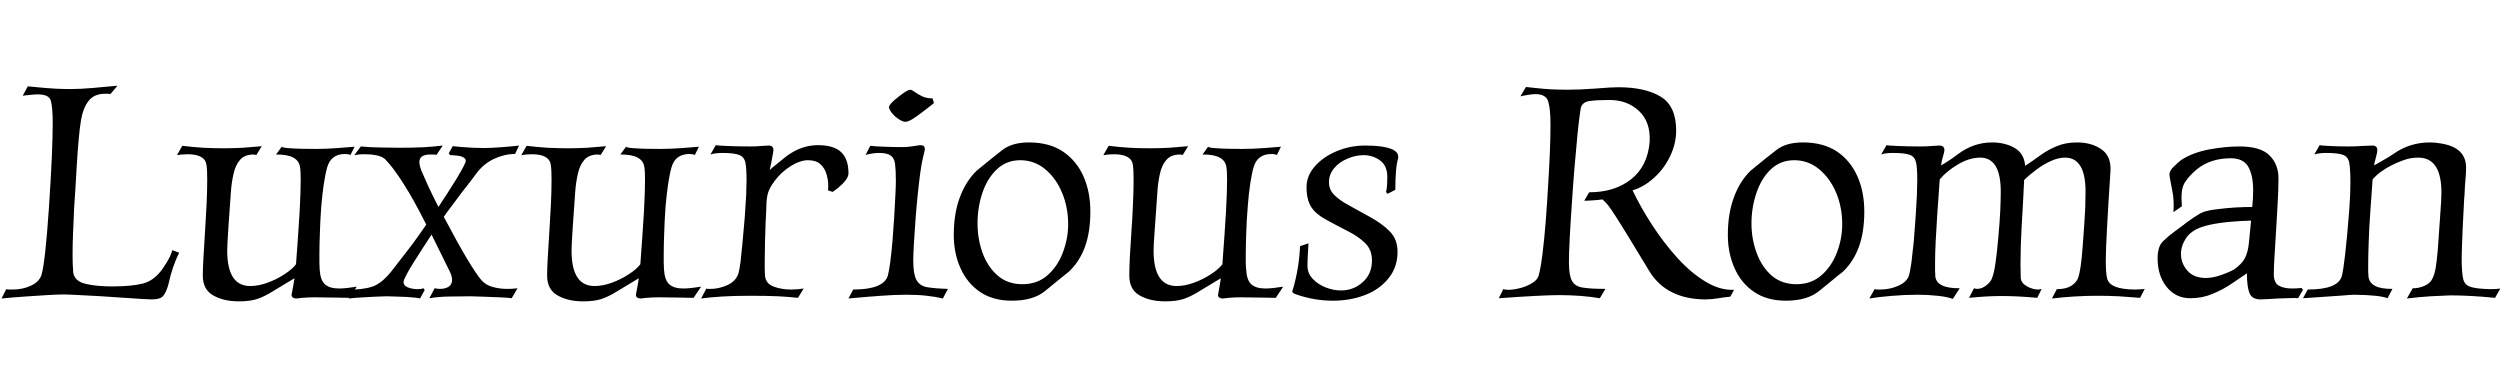 <svg xmlns="http://www.w3.org/2000/svg" xmlns:xlink="http://www.w3.org/1999/xlink" width="192.552" height="28.8"><path fill="black" d="M11.69 23.06L11.69 23.06Q11.59 23.06 10.98 23.03Q10.37 22.99 9.48 22.93Q8.59 22.87 7.66 22.81Q6.72 22.75 5.96 22.72Q5.21 22.68 4.90 22.68L4.90 22.68Q4.42 22.68 3.62 22.73Q2.83 22.78 1.92 22.84Q1.01 22.90 0.12 22.99L0.12 22.99L0.48 22.27Q0.60 22.30 0.73 22.30Q0.86 22.30 0.98 22.30L0.98 22.30Q1.75 22.30 2.39 22.00Q3.02 21.70 3.19 21.19L3.19 21.19Q3.48 20.26 3.77 15.98L3.77 15.98Q4.06 11.62 4.06 9.50L4.06 9.50Q4.06 8.23 3.91 7.75Q3.77 7.27 2.93 7.27L2.93 7.27Q2.69 7.27 2.40 7.30Q2.11 7.32 1.75 7.37L1.75 7.37L2.14 6.65Q2.38 6.67 2.99 6.73Q3.60 6.79 4.28 6.83Q4.97 6.86 5.40 6.86L5.40 6.86Q6.17 6.86 7.21 6.77Q8.26 6.67 9.05 6.60L9.05 6.60L8.50 7.25Q8.40 7.22 8.29 7.22Q8.18 7.22 8.09 7.22L8.09 7.22Q7.27 7.22 6.84 7.75Q6.41 8.28 6.24 9.24L6.24 9.24Q6.14 9.84 6.06 10.74Q5.98 11.64 5.92 12.62Q5.86 13.61 5.81 14.50Q5.76 15.38 5.71 16.01L5.71 16.01Q5.66 16.97 5.63 17.87Q5.59 18.77 5.59 19.54L5.59 19.54Q5.59 19.92 5.60 20.29Q5.62 20.66 5.64 21L5.64 21Q5.76 21.67 6.59 21.86Q7.42 22.06 8.64 22.06L8.64 22.06Q10.13 22.06 11.00 21.84Q11.88 21.62 12.53 20.69L12.53 20.69Q12.91 20.14 13.07 19.80Q13.22 19.46 13.27 19.27L13.27 19.27L13.80 19.46Q13.56 19.94 13.34 20.56Q13.13 21.17 12.96 21.94L12.96 21.94Q12.79 22.54 12.56 22.80Q12.34 23.06 11.69 23.06ZM18.41 23.21L18.41 23.21Q17.21 23.21 16.42 22.75Q15.62 22.30 15.62 21.22L15.62 21.22Q15.62 20.71 15.67 19.82Q15.72 18.94 15.79 17.87Q15.86 16.80 15.91 15.76Q15.96 14.71 15.96 13.87L15.96 13.87Q15.96 13.54 15.95 13.25Q15.94 12.96 15.91 12.74L15.91 12.74Q15.82 11.88 14.45 11.88L14.45 11.88Q14.23 11.88 14.00 11.90Q13.78 11.93 13.63 11.95L13.63 11.95L14.04 11.23Q14.86 11.33 15.65 11.38Q16.44 11.42 17.21 11.42L17.21 11.42Q17.98 11.42 18.71 11.38Q19.44 11.33 20.16 11.26L20.16 11.26L19.75 11.93Q19.70 11.93 19.64 11.92Q19.58 11.90 19.54 11.90L19.54 11.90Q18.84 11.90 18.48 12.32Q18.12 12.74 17.98 13.42Q17.83 14.09 17.78 14.83L17.78 14.83Q17.66 16.46 17.60 17.38Q17.54 18.29 17.52 18.70Q17.50 19.10 17.50 19.30L17.50 19.30Q17.50 22.03 19.27 22.03L19.27 22.03Q19.90 22.03 20.59 21.78Q21.29 21.53 21.90 21.13Q22.51 20.74 22.80 20.35L22.80 20.35Q22.99 17.78 23.08 16.26Q23.16 14.74 23.16 13.87L23.16 13.87Q23.16 13.56 23.15 13.32Q23.14 13.08 23.11 12.89L23.11 12.89Q22.99 11.88 21.26 11.90L21.26 11.90L21.70 11.30Q21.77 11.38 22.24 11.41Q22.70 11.45 23.30 11.46Q23.90 11.47 24.34 11.47L24.34 11.47Q25.18 11.47 26.06 11.40Q26.95 11.33 27.31 11.30L27.31 11.30L27 11.93Q26.78 11.86 26.59 11.86L26.59 11.86Q25.49 11.86 25.20 12.89L25.20 12.89Q25.06 13.37 24.94 14.17Q24.82 14.98 24.74 15.94Q24.67 16.90 24.64 17.87Q24.60 18.84 24.60 19.63L24.60 19.63Q24.60 19.94 24.60 20.22Q24.60 20.50 24.62 20.74L24.62 20.74Q24.67 21.58 25.03 21.90Q25.39 22.22 26.11 22.22L26.11 22.22Q26.40 22.22 26.75 22.18Q27.10 22.13 27.48 22.08L27.48 22.08L26.90 22.94Q26.54 22.94 25.81 22.92Q25.08 22.90 24.22 22.90L24.22 22.90Q23.69 22.90 23.28 22.94Q22.87 22.99 22.82 22.99L22.82 22.99Q22.66 22.99 22.55 22.91Q22.44 22.82 22.46 22.68L22.46 22.68Q22.54 22.30 22.60 21.94Q22.66 21.58 22.68 21.43L22.68 21.43Q21.62 22.06 20.99 22.45Q20.35 22.85 19.80 23.03Q19.25 23.21 18.41 23.21ZM26.86 22.99L26.86 22.99L27.29 22.30Q28.39 22.25 28.97 21.95Q29.54 21.65 30.12 20.93L30.12 20.93Q30.89 19.94 31.37 19.32Q31.85 18.70 32.18 18.23Q32.52 17.76 32.83 17.30L32.83 17.30Q31.87 15.38 31.08 14.15Q30.29 12.91 29.71 12.31L29.71 12.31Q29.33 11.88 28.03 11.88L28.03 11.88Q27.79 11.88 27.62 11.90Q27.46 11.93 27.29 11.95L27.29 11.95L27.79 11.28Q28.49 11.35 29.32 11.36Q30.14 11.38 30.72 11.38L30.72 11.38Q31.87 11.38 32.62 11.34Q33.36 11.30 34.10 11.21L34.10 11.21L33.62 11.93Q33.50 11.90 33.38 11.90Q33.26 11.90 33.14 11.90L33.14 11.90Q32.30 11.90 32.30 12.48L32.30 12.48Q32.30 12.72 32.45 13.13L32.45 13.13Q32.62 13.54 32.94 14.24Q33.26 14.95 33.77 15.94L33.77 15.94Q34.58 14.71 35.10 13.87Q35.62 13.03 35.83 12.55L35.83 12.55Q35.95 12.29 35.75 12.16Q35.54 12.02 35.23 11.99Q34.92 11.95 34.68 11.95L34.68 11.95L34.56 11.81L34.87 11.26Q35.09 11.28 35.51 11.32Q35.93 11.35 36.41 11.38Q36.89 11.40 37.25 11.40L37.25 11.40Q37.80 11.40 38.60 11.34Q39.41 11.28 39.98 11.21L39.98 11.21L39.67 11.86Q38.86 11.86 38.06 12.23Q37.27 12.60 36.72 13.32L36.72 13.32Q36.62 13.46 36.28 13.91Q35.93 14.35 35.51 14.90Q35.09 15.46 34.72 15.96Q34.34 16.46 34.18 16.70L34.18 16.70Q35.26 18.74 35.99 19.96Q36.72 21.17 37.08 21.58L37.08 21.58Q37.42 21.96 37.94 22.10Q38.47 22.25 39.05 22.25L39.05 22.25Q39.26 22.25 39.47 22.24Q39.67 22.22 39.86 22.20L39.86 22.20L39.41 22.97Q39.12 22.92 38.48 22.90Q37.85 22.87 37.21 22.85Q36.58 22.82 36.24 22.82L36.24 22.82Q35.35 22.82 34.57 22.84Q33.79 22.85 33.07 22.97L33.07 22.97L33.48 22.20Q33.60 22.22 33.70 22.24Q33.79 22.25 33.89 22.25L33.89 22.25Q34.30 22.25 34.56 22.08Q34.82 21.91 34.82 21.55L34.82 21.55Q34.82 21.29 34.66 20.95L34.66 20.95L33.24 18.07Q32.95 18.50 32.58 19.08Q32.21 19.66 31.86 20.21Q31.51 20.76 31.30 21.17Q31.08 21.58 31.08 21.72L31.08 21.72Q31.08 22.01 31.43 22.14Q31.78 22.27 32.14 22.27L32.14 22.27Q32.45 22.27 32.62 22.20L32.62 22.20L32.71 22.34L32.35 22.99Q32.35 22.97 32.05 22.93Q31.75 22.90 31.31 22.87Q30.86 22.85 30.44 22.84Q30.02 22.82 29.78 22.82L29.78 22.82Q29.47 22.82 28.93 22.85Q28.39 22.87 27.83 22.91Q27.26 22.94 26.86 22.99ZM44.93 23.21L44.93 23.21Q43.73 23.21 42.94 22.75Q42.14 22.30 42.14 21.22L42.14 21.22Q42.14 20.71 42.19 19.82Q42.24 18.94 42.31 17.87Q42.38 16.80 42.43 15.76Q42.48 14.71 42.48 13.87L42.48 13.87Q42.48 13.54 42.47 13.25Q42.46 12.96 42.43 12.74L42.43 12.74Q42.34 11.88 40.97 11.88L40.97 11.88Q40.75 11.88 40.52 11.90Q40.30 11.93 40.15 11.95L40.15 11.95L40.56 11.23Q41.38 11.33 42.17 11.38Q42.96 11.42 43.73 11.42L43.73 11.42Q44.50 11.42 45.23 11.38Q45.96 11.33 46.68 11.26L46.68 11.26L46.27 11.93Q46.22 11.93 46.16 11.92Q46.10 11.90 46.06 11.90L46.06 11.90Q45.36 11.90 45 12.32Q44.64 12.74 44.50 13.42Q44.35 14.09 44.30 14.83L44.30 14.83Q44.18 16.46 44.12 17.38Q44.06 18.29 44.04 18.70Q44.02 19.10 44.02 19.30L44.02 19.30Q44.02 22.03 45.79 22.03L45.79 22.03Q46.42 22.03 47.11 21.78Q47.81 21.53 48.42 21.13Q49.03 20.74 49.32 20.35L49.32 20.35Q49.51 17.78 49.60 16.26Q49.68 14.74 49.68 13.87L49.68 13.87Q49.68 13.56 49.67 13.32Q49.66 13.08 49.63 12.89L49.63 12.89Q49.51 11.88 47.78 11.90L47.78 11.90L48.22 11.30Q48.29 11.38 48.76 11.41Q49.22 11.45 49.82 11.46Q50.42 11.47 50.86 11.47L50.86 11.47Q51.70 11.47 52.58 11.40Q53.47 11.33 53.83 11.30L53.83 11.30L53.52 11.93Q53.30 11.86 53.11 11.86L53.11 11.86Q52.01 11.86 51.72 12.89L51.72 12.89Q51.58 13.37 51.46 14.17Q51.34 14.98 51.26 15.94Q51.19 16.90 51.16 17.87Q51.12 18.84 51.12 19.63L51.12 19.63Q51.12 19.94 51.12 20.22Q51.12 20.50 51.14 20.74L51.14 20.74Q51.19 21.58 51.55 21.90Q51.91 22.22 52.63 22.22L52.63 22.22Q52.92 22.22 53.27 22.18Q53.62 22.13 54 22.08L54 22.08L53.42 22.94Q53.06 22.94 52.33 22.92Q51.60 22.90 50.74 22.90L50.74 22.90Q50.21 22.90 49.80 22.94Q49.39 22.99 49.34 22.99L49.34 22.99Q49.18 22.99 49.07 22.91Q48.96 22.82 48.98 22.68L48.98 22.68Q49.06 22.30 49.12 21.94Q49.18 21.58 49.20 21.43L49.20 21.43Q48.14 22.06 47.51 22.45Q46.87 22.85 46.32 23.03Q45.77 23.21 44.93 23.21ZM54 22.99L54 22.99L54.41 22.22Q54.48 22.25 54.56 22.25Q54.65 22.25 54.74 22.25L54.74 22.25Q55.37 22.25 56.02 21.96Q56.66 21.67 56.86 21.10L56.86 21.10Q56.95 20.83 57.04 20.15Q57.12 19.46 57.20 18.56Q57.29 17.66 57.36 16.74Q57.43 15.82 57.47 15.05Q57.50 14.28 57.50 13.87L57.50 13.87Q57.50 12.96 57.41 12.52Q57.31 12.07 56.92 11.93Q56.52 11.78 55.63 11.78L55.63 11.78Q55.34 11.78 55.13 11.81Q54.91 11.83 54.72 11.90L54.72 11.90L55.13 11.18Q55.20 11.21 55.93 11.24Q56.66 11.28 57.77 11.28L57.77 11.28Q58.27 11.28 58.68 11.24Q59.09 11.21 59.21 11.21L59.21 11.21Q59.57 11.21 59.57 11.57L59.57 11.57Q59.57 11.64 59.48 12.12Q59.40 12.60 59.28 13.10L59.28 13.10Q59.47 12.91 59.82 12.64Q60.17 12.36 60.55 12.05L60.55 12.05Q61.70 11.18 63 11.18L63 11.18Q64.22 11.18 64.79 11.72Q65.35 12.26 65.35 13.34L65.35 13.34Q65.35 13.61 65.12 13.90Q64.90 14.18 64.61 14.42Q64.32 14.66 64.13 14.78L64.13 14.78L63.77 14.66Q63.79 14.57 63.79 14.47Q63.79 14.38 63.79 14.28L63.79 14.28Q63.79 13.87 63.66 13.42Q63.53 12.96 63.19 12.65Q62.86 12.34 62.23 12.34L62.23 12.34Q61.63 12.34 60.89 12.80Q60.14 13.27 59.64 13.97L59.64 13.97Q59.28 14.45 59.16 14.84Q59.04 15.24 59.03 15.76Q59.02 16.27 58.97 17.11L58.97 17.11Q58.94 17.86 58.92 18.65Q58.90 19.44 58.90 20.14L58.90 20.14Q58.90 20.45 58.90 20.71Q58.90 20.98 58.92 21.22L58.92 21.22Q58.97 21.84 59.58 22.07Q60.19 22.30 60.94 22.30L60.94 22.30Q61.44 22.30 61.90 22.22L61.90 22.22L61.46 22.94Q60.86 22.87 59.95 22.82Q59.04 22.78 57.79 22.78L57.79 22.78Q56.54 22.78 55.58 22.84Q54.62 22.90 54 22.99ZM69.74 9.38L69.74 9.38Q69.41 9.38 68.90 8.93L68.90 8.93Q68.47 8.50 68.47 8.23L68.47 8.23Q68.50 7.99 69.31 7.37L69.31 7.37Q69.91 6.91 70.10 6.91L70.10 6.91Q70.22 6.91 70.45 7.08Q70.68 7.25 71.03 7.42Q71.38 7.58 71.83 7.58L71.83 7.58L71.93 7.94Q71.54 8.26 71.10 8.59Q70.66 8.93 70.30 9.16Q69.94 9.38 69.74 9.38ZM65.35 22.99L65.35 22.99L65.71 22.30Q68.04 22.30 68.38 21.24L68.38 21.24Q68.47 20.90 68.57 20.18Q68.66 19.46 68.74 18.56Q68.81 17.66 68.87 16.75Q68.93 15.84 68.96 15.08Q69 14.33 69 13.94L69 13.94Q69 13.10 68.94 12.64Q68.88 12.17 68.60 11.98Q68.33 11.78 67.70 11.78L67.70 11.78Q67.25 11.78 66.67 11.93L66.67 11.93L67.03 11.23Q67.44 11.28 68.10 11.30Q68.76 11.33 69.55 11.33L69.55 11.33Q69.89 11.33 70.34 11.26Q70.80 11.18 70.90 11.18L70.90 11.18Q71.23 11.18 71.23 11.47L71.23 11.47Q71.23 11.59 71.18 11.76Q71.14 11.93 71.09 12.14L71.09 12.14Q70.99 12.53 70.88 13.30Q70.78 14.06 70.68 15.02Q70.58 15.98 70.51 16.96Q70.44 17.93 70.39 18.76Q70.34 19.58 70.34 20.09L70.34 20.09Q70.34 21.10 70.58 21.55Q70.82 22.01 71.41 22.12Q72 22.22 73.01 22.25L73.01 22.25L72.62 22.99Q72.05 22.85 71.38 22.78Q70.70 22.70 69.82 22.70L69.82 22.70Q68.90 22.70 67.87 22.78Q66.84 22.85 65.35 22.99ZM77.93 23.16L77.93 23.16Q76.49 23.16 75.49 22.49Q74.50 21.82 73.98 20.66Q73.46 19.51 73.46 18.10L73.46 18.10Q73.46 16.46 73.92 15.22Q74.38 13.97 75.22 13.15L75.22 13.15Q75.34 13.06 75.82 12.66Q76.30 12.26 77.18 11.57L77.18 11.57Q77.93 10.97 79.25 10.97L79.25 10.97Q80.81 10.97 81.85 11.66Q82.90 12.36 83.44 13.56Q83.98 14.76 83.98 16.30L83.98 16.30Q83.98 17.88 83.56 19.02Q83.14 20.16 82.32 20.93L82.32 20.93Q82.01 21.17 81.56 21.54Q81.12 21.91 80.52 22.39L80.52 22.39Q79.61 23.16 77.93 23.16ZM78.74 21.89L78.74 21.89Q79.90 21.89 80.68 21.20Q81.46 20.52 81.86 19.45Q82.27 18.38 82.27 17.26L82.27 17.26Q82.27 15.96 81.80 14.84Q81.34 13.73 80.50 13.03Q79.66 12.34 78.58 12.34L78.58 12.34Q77.52 12.34 76.78 13.04Q76.03 13.75 75.66 14.87Q75.29 15.98 75.29 17.21L75.29 17.21Q75.29 18.41 75.68 19.49Q76.08 20.57 76.85 21.23Q77.62 21.89 78.74 21.89ZM89.76 23.21L89.76 23.21Q88.56 23.21 87.77 22.75Q86.98 22.30 86.98 21.22L86.98 21.22Q86.98 20.71 87.02 19.82Q87.07 18.94 87.14 17.87Q87.22 16.80 87.26 15.76Q87.31 14.71 87.31 13.87L87.31 13.87Q87.31 13.54 87.30 13.25Q87.29 12.96 87.26 12.74L87.26 12.74Q87.17 11.88 85.80 11.88L85.80 11.88Q85.58 11.88 85.36 11.90Q85.13 11.93 84.98 11.95L84.98 11.95L85.39 11.23Q86.21 11.33 87.00 11.38Q87.79 11.42 88.56 11.42L88.56 11.42Q89.33 11.42 90.06 11.38Q90.79 11.33 91.51 11.26L91.51 11.26L91.10 11.93Q91.06 11.93 91.00 11.92Q90.94 11.90 90.89 11.90L90.89 11.90Q90.19 11.90 89.83 12.32Q89.47 12.74 89.33 13.42Q89.18 14.09 89.14 14.83L89.14 14.83Q89.02 16.46 88.96 17.38Q88.90 18.29 88.87 18.70Q88.85 19.10 88.85 19.30L88.85 19.30Q88.85 22.03 90.62 22.03L90.62 22.03Q91.25 22.03 91.94 21.78Q92.64 21.53 93.25 21.13Q93.86 20.74 94.15 20.35L94.15 20.35Q94.34 17.78 94.43 16.26Q94.51 14.74 94.51 13.87L94.51 13.87Q94.51 13.56 94.50 13.32Q94.49 13.08 94.46 12.89L94.46 12.89Q94.34 11.88 92.62 11.90L92.62 11.90L93.05 11.30Q93.12 11.38 93.59 11.41Q94.06 11.45 94.66 11.46Q95.26 11.47 95.69 11.47L95.69 11.47Q96.53 11.47 97.42 11.40Q98.30 11.33 98.66 11.30L98.66 11.30L98.35 11.93Q98.14 11.86 97.94 11.86L97.94 11.86Q96.84 11.86 96.55 12.89L96.55 12.89Q96.41 13.37 96.29 14.17Q96.17 14.98 96.10 15.94Q96.02 16.90 95.99 17.87Q95.95 18.84 95.95 19.63L95.95 19.63Q95.95 19.94 95.95 20.22Q95.95 20.50 95.98 20.74L95.98 20.74Q96.02 21.58 96.38 21.90Q96.74 22.22 97.46 22.22L97.46 22.22Q97.75 22.22 98.10 22.18Q98.45 22.13 98.83 22.08L98.83 22.08L98.26 22.94Q97.90 22.94 97.16 22.92Q96.43 22.90 95.57 22.90L95.57 22.90Q95.04 22.90 94.63 22.94Q94.22 22.99 94.18 22.99L94.18 22.99Q94.01 22.99 93.90 22.91Q93.79 22.82 93.82 22.68L93.82 22.68Q93.89 22.30 93.95 21.94Q94.01 21.58 94.03 21.43L94.03 21.43Q92.98 22.06 92.34 22.45Q91.70 22.85 91.15 23.03Q90.60 23.21 89.76 23.21ZM102.65 23.16L102.65 23.16Q101.21 23.16 99.79 22.66L99.79 22.66Q99.43 22.54 99.58 22.30L99.58 22.30Q99.84 21.38 99.97 20.56Q100.10 19.73 100.13 18.96L100.13 18.96L100.78 18.74Q100.70 19.97 100.70 20.45L100.70 20.45Q100.70 21.05 101.11 21.48Q101.52 21.91 102.11 22.14Q102.70 22.37 103.27 22.37L103.27 22.37Q104.26 22.37 104.96 21.73Q105.67 21.10 105.67 20.06L105.67 20.06Q105.67 19.22 105.13 18.71Q104.59 18.19 103.82 17.81L103.82 17.81Q102.79 17.28 102.07 16.88Q101.35 16.49 100.99 15.94Q100.63 15.38 100.63 14.40L100.63 14.40Q100.63 13.54 101.28 12.80Q101.93 12.07 102.96 11.64Q103.99 11.21 105.14 11.21L105.14 11.21L105.17 11.21Q106.58 11.21 107.28 11.52L107.28 11.52Q107.47 11.62 107.58 11.75Q107.69 11.88 107.69 12.10L107.69 12.10L107.69 12.17Q107.57 12.58 107.52 13.18Q107.47 13.78 107.47 14.62L107.47 14.62L106.87 14.93L106.75 14.78Q106.78 14.74 106.81 14.47Q106.85 14.21 106.85 13.61L106.85 13.61Q106.85 12.77 106.30 12.36Q105.74 11.95 105.02 11.95L105.02 11.95Q104.40 11.95 103.78 12.22Q103.15 12.48 102.76 12.95Q102.36 13.42 102.36 14.04L102.36 14.04Q102.36 14.62 102.77 15.02Q103.18 15.43 103.87 15.80Q104.57 16.18 105.46 16.68L105.46 16.68Q106.44 17.21 107.04 17.82Q107.64 18.43 107.64 19.39L107.64 19.39Q107.64 20.59 106.94 21.44Q106.25 22.30 105.12 22.73Q103.99 23.16 102.65 23.16ZM131.35 23.06L131.35 23.06Q129.89 23.06 128.80 22.52Q127.70 21.98 127.03 20.88L127.03 20.88Q126 19.18 125.39 18.18Q124.78 17.18 124.44 16.66Q124.10 16.13 123.89 15.85Q123.67 15.58 123.43 15.36L123.43 15.36Q123.05 15.41 122.70 15.43Q122.35 15.46 122.02 15.46L122.02 15.46L122.40 14.81Q124.37 14.81 125.64 13.80Q126.91 12.79 127.06 10.90L127.06 10.90Q127.13 9.38 126.23 8.54Q125.33 7.70 123.96 7.70L123.96 7.70Q123 7.70 122.44 7.78Q121.87 7.85 121.75 8.33L121.75 8.33Q121.63 9.05 121.51 10.25Q121.39 11.45 121.27 12.89Q121.15 14.33 121.06 15.76Q120.96 17.18 120.90 18.36Q120.84 19.54 120.84 20.21L120.84 20.21Q120.84 21.19 121.07 21.62Q121.30 22.06 121.91 22.15Q122.52 22.25 123.65 22.25L123.65 22.25L123.22 22.97Q122.52 22.85 121.73 22.79Q120.94 22.73 120.07 22.73L120.07 22.73Q119.45 22.73 118.28 22.79Q117.12 22.85 115.44 22.97L115.44 22.97L115.78 22.27Q115.97 22.32 116.16 22.32L116.16 22.32Q116.57 22.32 117.08 22.19Q117.60 22.06 118.01 21.80Q118.42 21.55 118.51 21.22L118.51 21.22Q118.66 20.69 118.80 19.58Q118.94 18.48 119.05 17.08Q119.16 15.67 119.24 14.23Q119.33 12.79 119.38 11.57Q119.42 10.34 119.42 9.62L119.42 9.62Q119.42 8.35 119.24 7.80Q119.06 7.25 118.27 7.25L118.27 7.25Q118.03 7.25 117.74 7.30Q117.46 7.34 117.10 7.42L117.10 7.42L117.53 6.70Q117.77 6.72 118.28 6.78Q118.80 6.84 119.47 6.88Q120.14 6.91 120.77 6.91L120.77 6.91Q121.13 6.91 121.70 6.89Q122.28 6.86 122.89 6.82Q123.50 6.77 124.00 6.74Q124.49 6.72 124.66 6.72L124.66 6.72Q126.70 6.72 127.90 7.44Q129.10 8.16 129.10 10.06L129.10 10.06Q129.10 11.06 128.63 12.04Q128.16 13.01 127.39 13.70Q126.62 14.40 125.74 14.66L125.74 14.66Q126.36 15.96 127.25 17.33Q128.14 18.70 129.18 19.85Q130.22 21 131.34 21.68Q132.46 22.37 133.56 22.32L133.56 22.32L133.27 22.85Q132.74 22.90 132.29 22.98Q131.83 23.06 131.35 23.06ZM137.54 23.16L137.54 23.16Q136.10 23.16 135.11 22.49Q134.11 21.82 133.60 20.66Q133.08 19.51 133.08 18.10L133.08 18.10Q133.08 16.46 133.54 15.22Q133.99 13.97 134.83 13.15L134.83 13.15Q134.95 13.06 135.43 12.66Q135.91 12.26 136.80 11.57L136.80 11.57Q137.54 10.97 138.86 10.97L138.86 10.97Q140.42 10.97 141.47 11.66Q142.51 12.36 143.05 13.56Q143.59 14.76 143.59 16.30L143.59 16.30Q143.59 17.88 143.17 19.02Q142.75 20.16 141.94 20.93L141.94 20.93Q141.62 21.17 141.18 21.54Q140.74 21.91 140.14 22.39L140.14 22.39Q139.22 23.16 137.54 23.16ZM138.36 21.89L138.36 21.89Q139.51 21.89 140.29 21.20Q141.07 20.52 141.48 19.45Q141.89 18.38 141.89 17.26L141.89 17.26Q141.89 15.96 141.42 14.84Q140.95 13.73 140.11 13.03Q139.27 12.34 138.19 12.34L138.19 12.34Q137.14 12.34 136.39 13.04Q135.65 13.75 135.28 14.87Q134.90 15.98 134.90 17.21L134.90 17.21Q134.90 18.41 135.30 19.49Q135.70 20.57 136.46 21.23Q137.23 21.89 138.36 21.89ZM150.94 22.20L150.41 23.02Q149.93 22.85 149.21 22.78Q148.49 22.70 147.70 22.70L147.70 22.70Q146.69 22.70 145.68 22.79Q144.67 22.87 143.98 22.99L143.98 22.99L144.38 22.27Q144.50 22.30 144.61 22.30Q144.72 22.30 144.82 22.30L144.82 22.30Q145.56 22.30 146.21 22.01Q146.86 21.72 147.02 21.24L147.02 21.24Q147.12 20.93 147.22 20.21Q147.31 19.49 147.40 18.59Q147.48 17.69 147.54 16.75Q147.60 15.82 147.64 15.05Q147.67 14.28 147.67 13.87L147.67 13.87Q147.67 12.96 147.58 12.52Q147.48 12.07 147.10 11.93Q146.71 11.78 145.82 11.78L145.82 11.78Q145.51 11.78 145.28 11.81Q145.06 11.83 144.89 11.90L144.89 11.90L145.30 11.18Q145.37 11.21 146.10 11.24Q146.83 11.28 147.86 11.28L147.86 11.28Q148.42 11.28 148.85 11.24Q149.28 11.21 149.38 11.21L149.38 11.21Q149.76 11.21 149.76 11.57L149.76 11.57Q149.76 11.69 149.65 12.05Q149.54 12.41 149.50 12.74L149.50 12.74Q150.14 12.38 150.82 11.86L150.82 11.86Q152.02 10.97 153.43 10.97L153.43 10.97Q154.42 10.97 155.16 11.39Q155.90 11.81 155.98 12.77L155.98 12.77Q156.58 12.38 157.15 11.96Q157.73 11.54 158.41 11.26Q159.10 10.97 159.96 10.97L159.96 10.97Q161.11 10.97 161.87 11.51Q162.62 12.05 162.55 13.18L162.55 13.18Q162.36 16.06 162.28 17.65Q162.19 19.25 162.19 20.09L162.19 20.09Q162.19 21.02 162.29 21.43L162.29 21.43Q162.48 22.30 164.47 22.30L164.47 22.30Q164.66 22.30 164.89 22.28Q165.12 22.27 165.19 22.25L165.19 22.25L164.83 22.94Q163.99 22.87 163.19 22.82Q162.38 22.78 161.57 22.78L161.57 22.78Q159.84 22.78 158.04 22.99L158.04 22.99L158.42 22.27Q159.12 22.27 159.52 22.02Q159.91 21.77 160.06 21.41L160.06 21.41Q160.15 21.17 160.25 20.54Q160.34 19.92 160.40 19.10Q160.46 18.29 160.52 17.45Q160.58 16.61 160.61 15.89Q160.63 15.17 160.63 14.76L160.63 14.76Q160.63 12.14 159.05 12.14L159.05 12.14Q158.52 12.14 157.94 12.41Q157.37 12.67 156.84 13.07Q156.31 13.46 155.90 13.87L155.90 13.87Q155.81 15.84 155.71 17.41Q155.62 18.98 155.62 20.38L155.62 20.38Q155.62 20.64 155.63 20.90Q155.64 21.17 155.64 21.43L155.64 21.43Q155.69 21.82 156.13 22.06Q156.58 22.30 156.96 22.30L156.96 22.30Q157.10 22.30 157.25 22.25L157.25 22.25L156.91 22.94Q155.40 22.80 154.20 22.80L154.20 22.80Q153.02 22.80 151.66 22.94L151.66 22.94L152.04 22.20Q152.18 22.25 152.28 22.25L152.28 22.25Q152.66 22.25 153.01 21.96Q153.36 21.67 153.43 21.41L153.43 21.41Q153.58 21.07 153.70 20.22Q153.82 19.37 153.91 18.30Q154.01 17.23 154.06 16.26Q154.10 15.29 154.10 14.76L154.10 14.76Q154.10 12.14 152.52 12.14L152.52 12.14Q151.68 12.14 150.79 12.67Q149.90 13.20 149.40 13.82L149.40 13.82Q149.38 14.21 149.32 14.96Q149.26 15.72 149.20 16.66Q149.14 17.59 149.09 18.55Q149.04 19.51 149.04 20.33L149.04 20.33Q149.04 20.59 149.04 20.83Q149.04 21.07 149.06 21.29L149.06 21.29Q149.16 22.22 150.94 22.20L150.94 22.20ZM174.12 23.06L174.12 23.06Q173.45 23.06 173.26 22.58Q173.06 22.10 173.06 21.05L173.06 21.05Q172.54 21.41 171.88 21.85Q171.22 22.30 170.42 22.63Q169.63 22.97 168.70 22.97L168.70 22.97Q167.57 22.97 166.87 22.09Q166.18 21.22 166.18 19.90L166.18 19.90Q166.18 18.98 166.60 18.58Q167.02 18.17 167.45 17.86L167.45 17.86Q167.69 17.69 168.10 17.38Q168.50 17.06 168.95 16.76Q169.39 16.46 169.68 16.34L169.68 16.34Q170.04 16.20 170.72 16.12Q171.41 16.03 172.16 15.98Q172.92 15.94 173.47 15.94L173.47 15.94Q173.54 15.24 173.54 14.66L173.54 14.66Q173.54 13.49 173.16 12.84Q172.78 12.19 171.82 12.19L171.82 12.19Q170.23 12.19 169.18 13.06L169.18 13.06Q168.65 13.51 168.34 13.96Q168.02 14.40 168.02 15.19L168.02 15.19L168.05 15.89L167.40 16.34Q167.40 16.22 167.41 16.09Q167.42 15.96 167.42 15.86L167.42 15.86Q167.42 15.48 167.38 15.11Q167.33 14.74 167.23 14.26L167.23 14.26Q167.16 13.85 167.12 13.68Q167.09 13.51 167.09 13.44L167.09 13.44Q167.09 13.15 167.44 12.82Q167.78 12.48 168.02 12.31L168.02 12.31Q168.91 11.74 170.15 11.51Q171.38 11.28 172.49 11.28L172.49 11.28Q174.10 11.28 174.79 11.96Q175.49 12.65 175.49 13.73L175.49 13.73Q175.49 14.54 175.43 15.59Q175.37 16.63 175.31 17.69Q175.25 18.74 175.19 19.64Q175.13 20.54 175.13 21.12L175.13 21.12Q175.13 21.77 175.51 22.00Q175.90 22.22 176.54 22.22L176.54 22.22Q176.71 22.22 176.89 22.21Q177.07 22.20 177.26 22.18L177.26 22.18L177.38 22.32L177 22.97Q176.81 22.94 176.38 22.96Q175.94 22.97 175.46 22.99Q174.98 23.02 174.61 23.04Q174.24 23.06 174.12 23.06ZM169.90 21.41L169.90 21.41Q170.42 21.41 171.02 21.20Q171.62 21 172.06 20.76L172.06 20.76Q172.68 20.33 172.91 19.87Q173.14 19.42 173.21 18.73Q173.28 18.05 173.38 16.99L173.38 16.99Q171.94 17.04 171.01 17.17Q170.09 17.30 169.54 17.50L169.54 17.50Q168.74 17.78 168.36 18.36Q167.98 18.94 167.98 19.56L167.98 19.56Q167.98 20.28 168.47 20.84Q168.96 21.41 169.90 21.41ZM185.38 22.99L185.38 22.99L185.83 22.20Q186.24 22.22 186.72 22.02Q187.20 21.82 187.37 21.41L187.37 21.41Q187.51 21.12 187.60 20.62Q187.68 20.11 187.75 19.37L187.75 19.37Q187.87 17.74 187.93 16.82Q187.99 15.91 188.02 15.48Q188.04 15.05 188.04 14.83L188.04 14.83Q188.04 12.14 186.26 12.14L186.26 12.14Q185.69 12.14 185.20 12.31Q184.70 12.48 184.22 12.72L184.22 12.72Q183.24 13.22 182.74 13.82L182.74 13.82L182.57 16.20Q182.47 17.59 182.44 18.62Q182.40 19.66 182.40 20.35L182.40 20.35Q182.40 20.66 182.40 20.89Q182.40 21.12 182.42 21.29L182.42 21.29Q182.52 22.27 184.27 22.25L184.27 22.25L183.89 22.97Q183.31 22.73 181.34 22.70L181.34 22.70Q181.15 22.70 180.16 22.78Q179.16 22.85 177.38 22.97L177.38 22.97L177.74 22.30Q180.05 22.30 180.36 21.29L180.36 21.29Q180.48 20.88 180.62 19.63Q180.77 18.38 180.94 16.18L180.94 16.18Q180.98 15.55 181.01 15.01Q181.03 14.47 181.03 14.02L181.03 14.02Q181.03 13.01 180.94 12.53Q180.84 12.05 180.44 11.92Q180.05 11.78 179.16 11.78L179.16 11.78Q178.87 11.78 178.66 11.81Q178.44 11.83 178.25 11.90L178.25 11.90L178.66 11.18Q178.73 11.21 179.36 11.24Q180 11.28 180.89 11.28L180.89 11.28Q181.44 11.28 181.96 11.24Q182.47 11.21 182.74 11.21L182.74 11.21Q183.10 11.21 183.10 11.57L183.10 11.57Q183.10 11.76 182.98 12.18Q182.86 12.60 182.86 12.74L182.86 12.74Q183.29 12.48 183.66 12.28Q184.03 12.07 184.34 11.86L184.34 11.86Q185.59 10.97 187.15 10.97L187.15 10.97Q187.58 10.97 187.94 11.04L187.94 11.04Q189.94 11.33 189.94 12.91L189.94 12.91Q189.94 13.32 189.89 13.85Q189.84 14.38 189.82 15L189.82 15Q189.79 15.24 189.76 15.95Q189.72 16.66 189.68 17.51Q189.65 18.36 189.62 19.03Q189.60 19.70 189.60 19.90L189.60 19.90Q189.60 20.95 189.71 21.46Q189.82 21.96 190.30 22.10Q190.78 22.25 191.83 22.27L191.83 22.27Q192.34 22.27 192.58 22.22L192.58 22.22L192.17 22.94Q191.26 22.85 190.39 22.80Q189.53 22.75 188.71 22.75L188.71 22.75Q188.04 22.78 187.20 22.82Q186.36 22.87 185.38 22.99Z"/></svg>